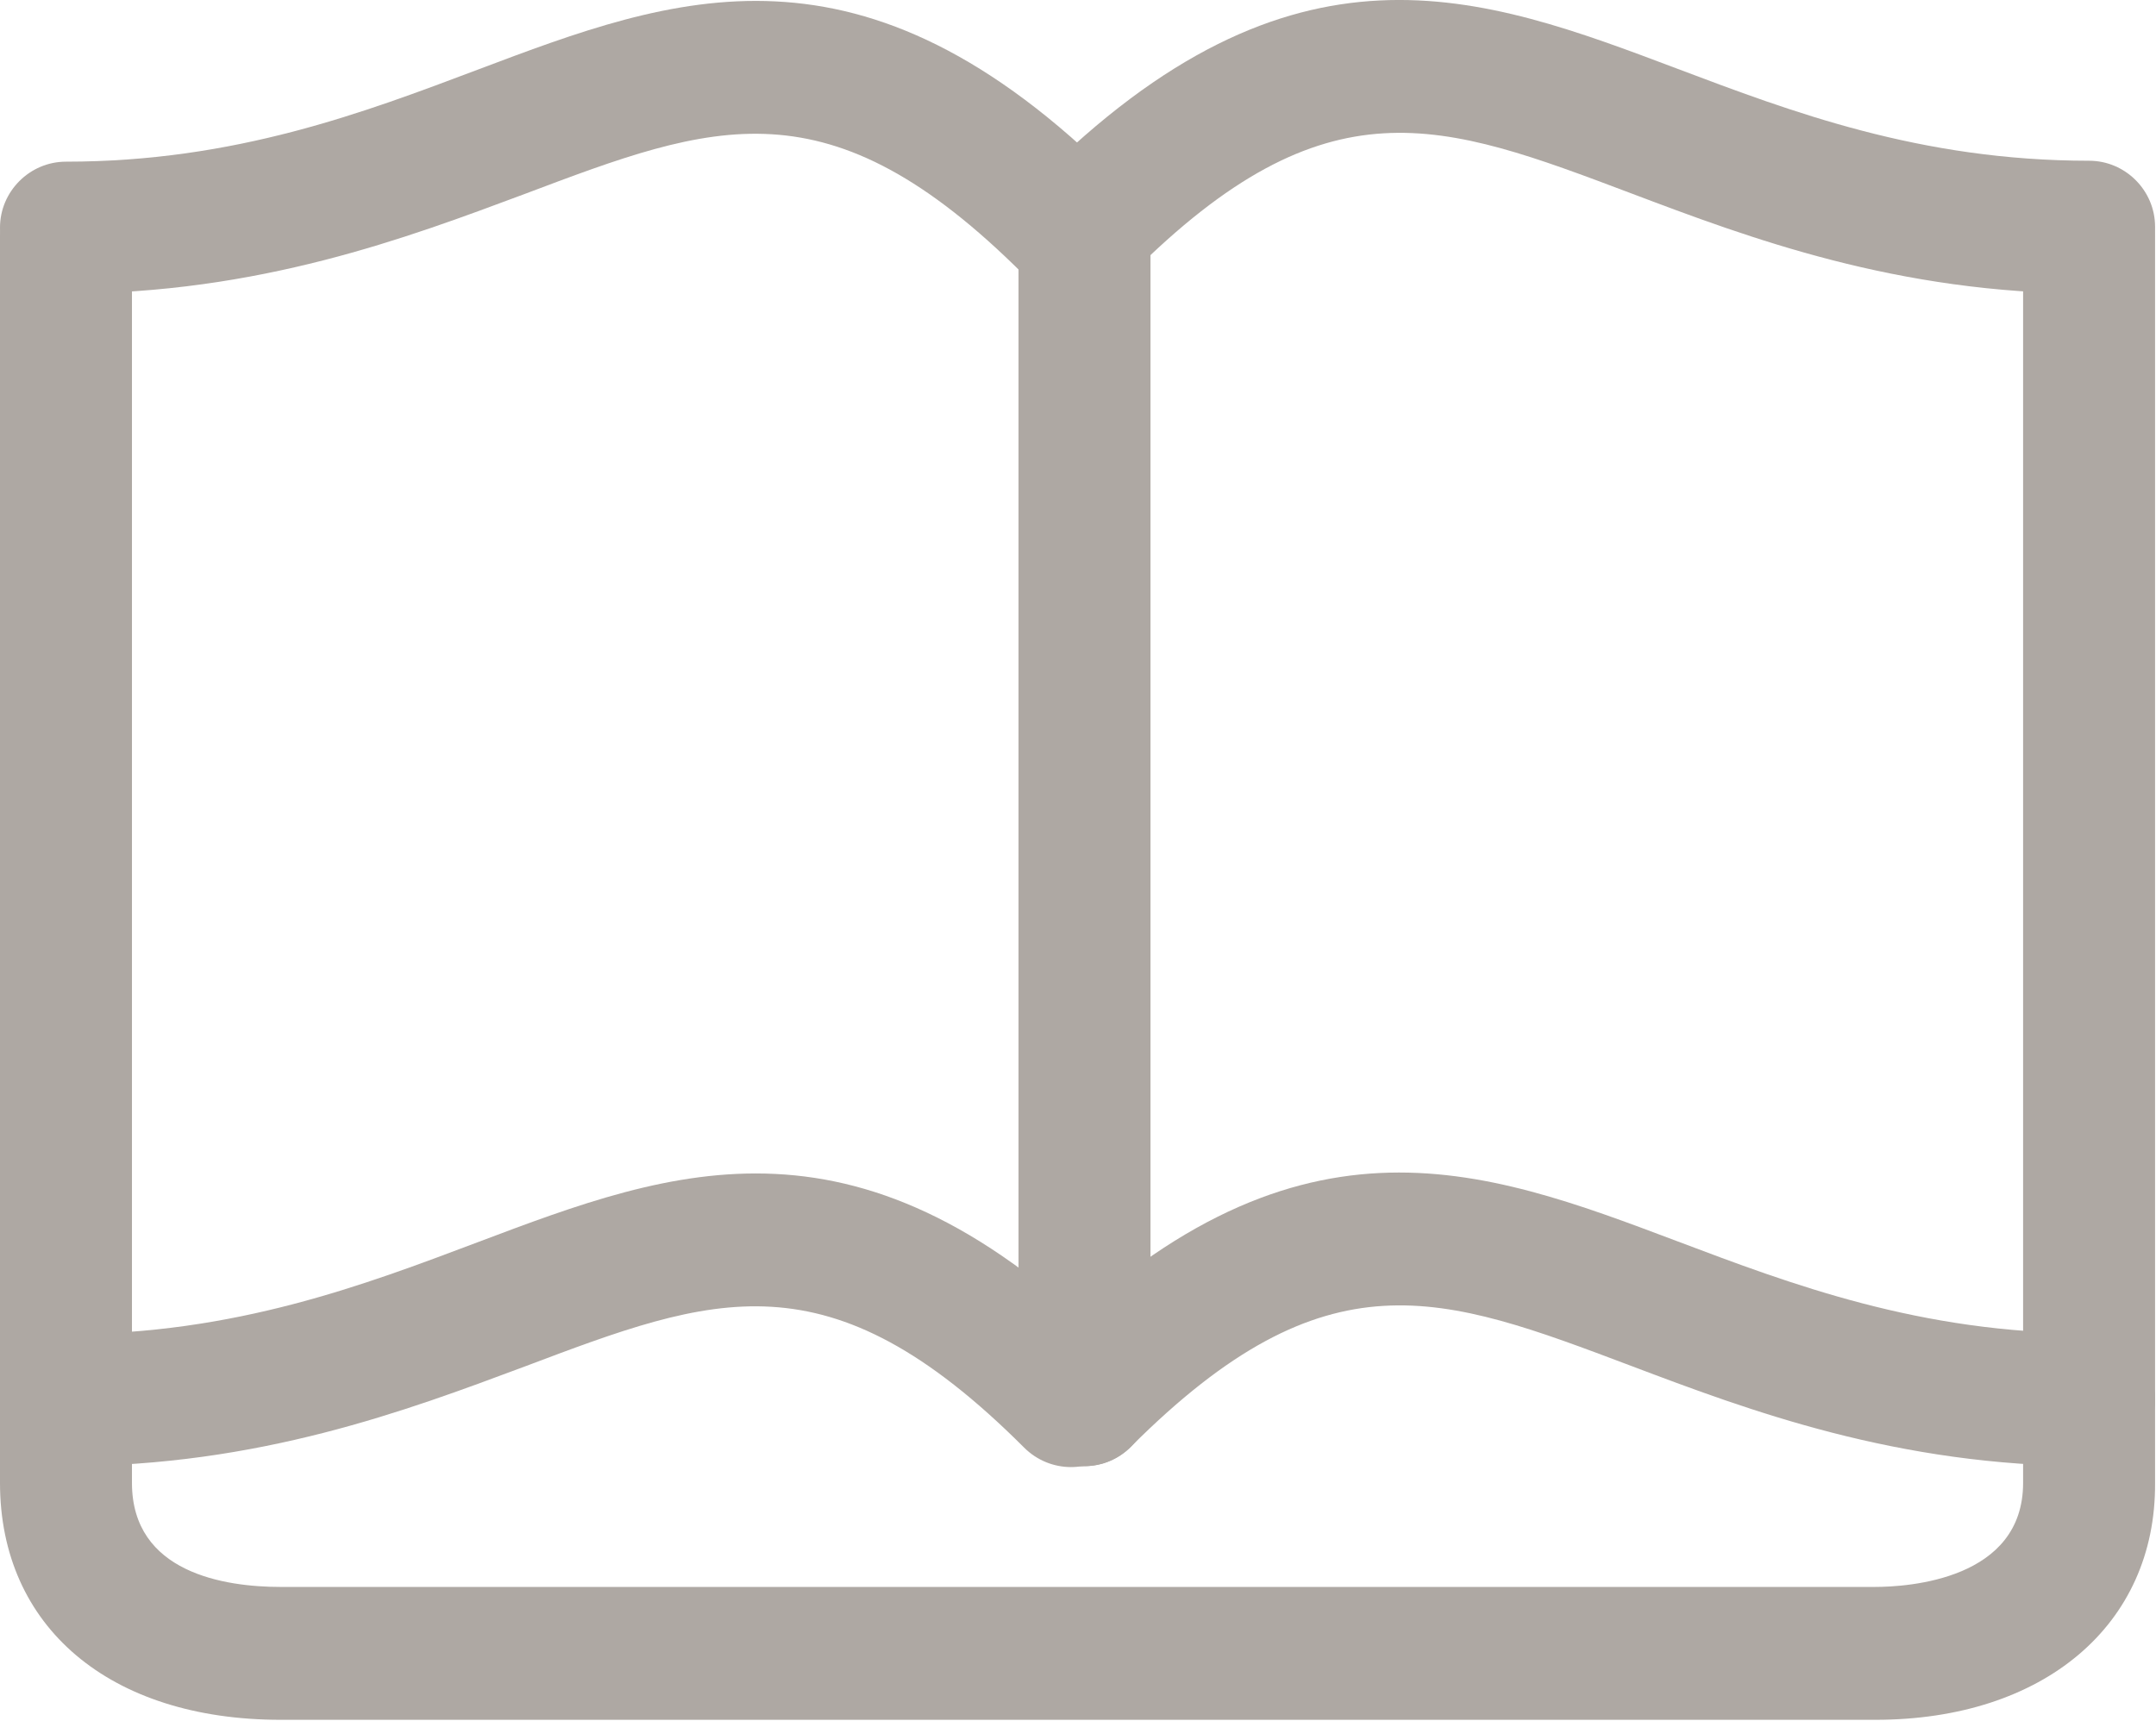 <?xml version="1.0" encoding="utf-8"?>
<!-- Generator: Adobe Illustrator 18.0.0, SVG Export Plug-In . SVG Version: 6.00 Build 0)  -->
<!DOCTYPE svg PUBLIC "-//W3C//DTD SVG 1.1//EN" "http://www.w3.org/Graphics/SVG/1.1/DTD/svg11.dtd">
<svg version="1.1" id="Layer_1" xmlns="http://www.w3.org/2000/svg" xmlns:xlink="http://www.w3.org/1999/xlink" x="0px" y="0px"
	 viewBox="305.4 150.6 232 185.2" enable-background="new 305.4 150.6 232 185.2" xml:space="preserve">
<g>
	<path fill="#AEA8A3" d="M507.2,335.7H335.6c-18.4,0-30.2-10-30.2-25.5V176c0-3.9,3.2-7.1,7.1-7.1s7.1,3.2,7.1,7.1v134.2
		c0,9.7,10,11.2,16,11.2h171.5c3.7,0,16-0.8,16-11.2V176c0-3.9,3.2-7.1,7.1-7.1c3.9,0,7.1,3.2,7.1,7.1v134.2
		C537.4,325.5,525.3,335.7,507.2,335.7z"/>
</g>
<g>
	<path fill="#AEA8A3" d="M312.5,308.4c-3.9,0-7.1-3.2-7.1-7.1s3.2-7.1,7.1-7.1c18.2,0,32.1-5.3,44.3-9.9c21.2-8,41.3-15.6,68.9,12
		c2.8,2.8,2.8,7.3,0,10.1c-2.8,2.8-7.3,2.8-10.1,0c-21.1-21.1-33.4-16.4-53.8-8.7C349.2,302.4,333.3,308.4,312.5,308.4z"/>
</g>
<g>
	<path fill="#AEA8A3" d="M530.3,308.4c-20.8,0-36.7-6-49.4-10.8c-20.4-7.7-32.7-12.4-53.8,8.7c-2.8,2.8-7.3,2.8-10.1,0
		c-2.8-2.8-2.8-7.3,0-10.1c27.6-27.6,47.7-20,68.9-12c12.2,4.6,26.1,9.9,44.3,9.9c3.9,0,7.1,3.2,7.1,7.1S534.2,308.4,530.3,308.4z"
		/>
</g>
<g>
	<path fill="#AEA8A3" d="M312.5,182.2c-3.9,0-7.1-3.2-7.1-7.1c0-3.9,3.2-7.1,7.1-7.1c18.2,0,32.1-5.3,44.3-9.9
		c21.2-8,41.3-15.6,68.9,12c2.8,2.8,2.8,7.3,0,10.1c-2.8,2.8-7.3,2.8-10.1,0c-21.1-21.1-33.4-16.4-53.8-8.7
		C349.2,176.2,333.3,182.2,312.5,182.2z"/>
</g>
<g>
	<path fill="#AEA8A3" d="M530.3,182.2c-20.8,0-36.7-6-49.4-10.8c-20.4-7.7-32.7-12.4-53.8,8.7c-2.8,2.8-7.3,2.8-10.1,0
		c-2.8-2.8-2.8-7.3,0-10.1c27.6-27.6,47.7-20,68.9-12c12.2,4.6,26.1,9.9,44.3,9.9c3.9,0,7.1,3.2,7.1,7.1S534.2,182.2,530.3,182.2z"
		/>
</g>
<g>
	<path fill="#AEA8A3" d="M422.1,308.4c-3.9,0-7.1-3.2-7.1-7.1V174.9c0-3.9,3.2-7.1,7.1-7.1c3.9,0,7.1,3.2,7.1,7.1v126.3
		C429.2,305.2,426,308.4,422.1,308.4z"/>
</g>
</svg>
